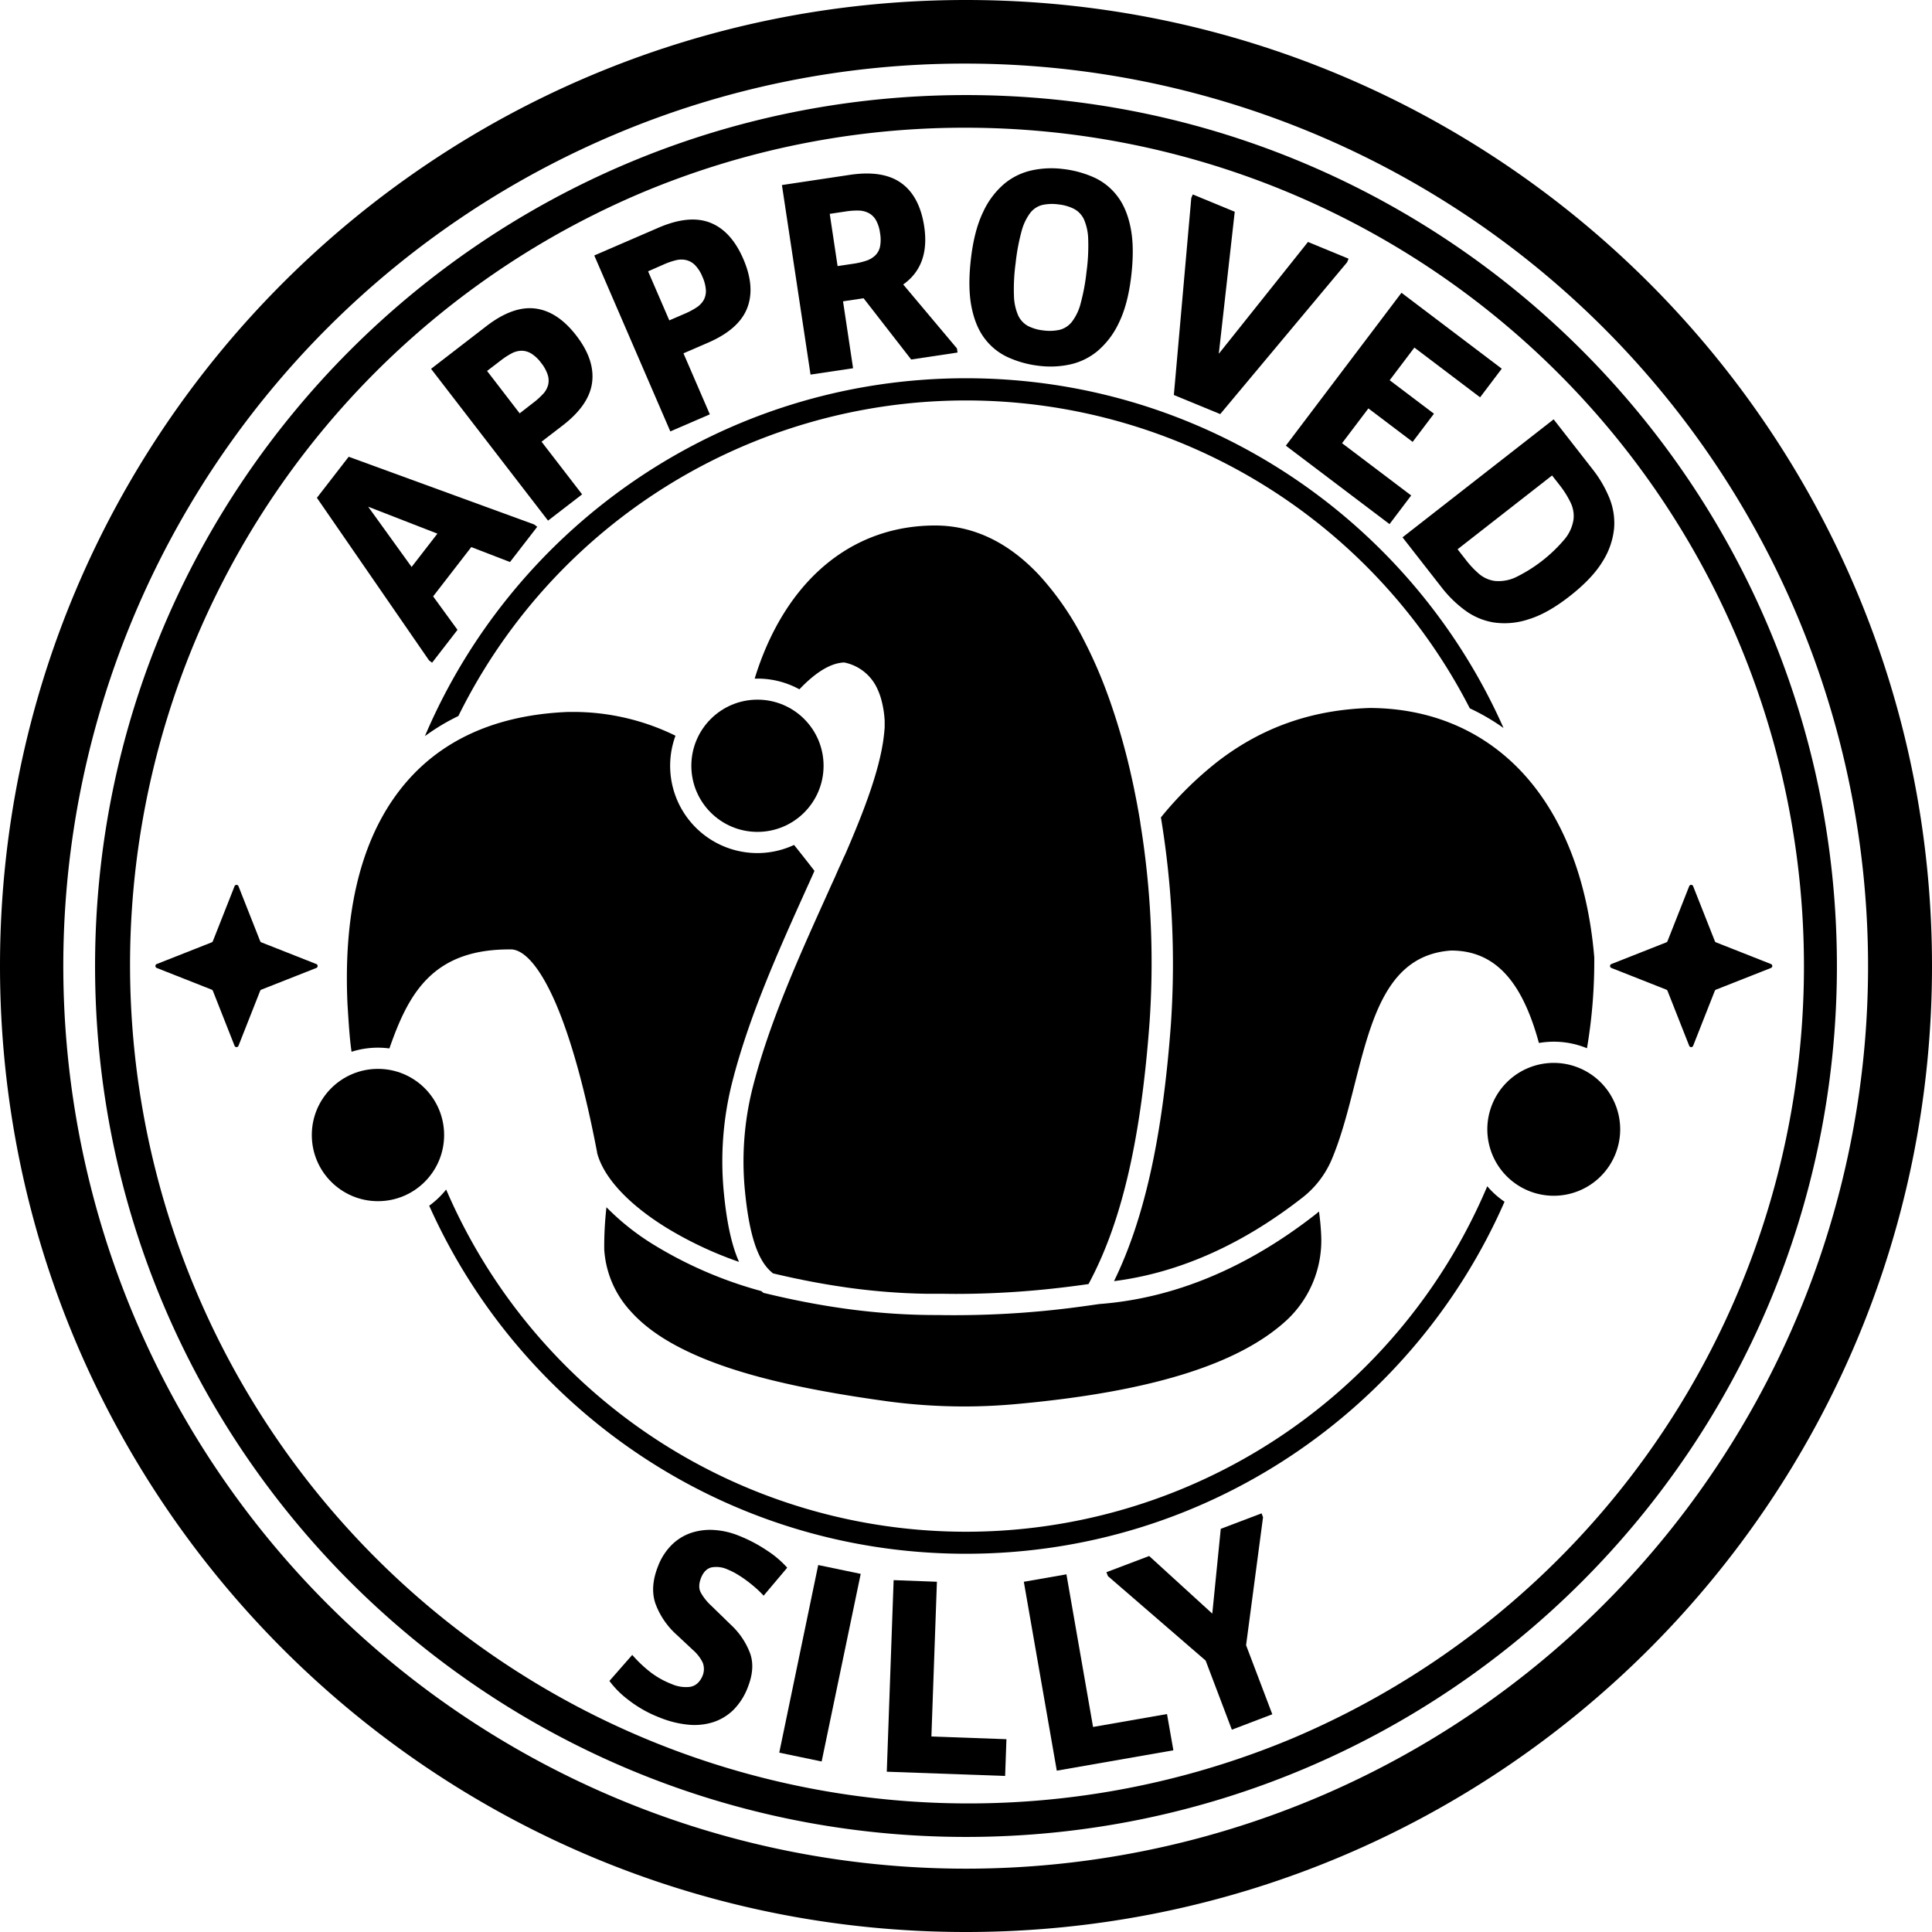 <svg xmlns="http://www.w3.org/2000/svg" viewBox="0 0 911.44 911.44"><g id="Layer_2" data-name="Layer 2"><g id="Layer_5" data-name="Layer 5"><path d="M622.24,571.53c-.53.45-1.06.92-1.61,1.35-32.54,25.42-66.81,39.65-102,42.31l-3.66.52-2,.28a441.91,441.91,0,0,1-62.17,4.46c-2.64,0-5.31,0-8-.07H441.4c-25,0-50.53-3.17-78-9.69l-.93-.22-2.32-.55-1-.84a194.5,194.5,0,0,1-50.35-21.62,117,117,0,0,1-22.7-17.93,166.35,166.35,0,0,0-1.05,19.58v.24a47.27,47.27,0,0,0,12.25,29c6.84,7.72,16.32,14.3,29,20.1,21,9.64,50.06,16.79,91.4,22.5a271.91,271.91,0,0,0,37.07,2.56c7.72,0,15.51-.34,23.15-1,64.09-5.66,106.34-18.67,129.16-39.77a51.37,51.37,0,0,0,16.21-39.7A115,115,0,0,0,622.24,571.53Z"/><circle cx="178.31" cy="535.46" r="31.21"/><circle cx="357.34" cy="361.26" r="31.19"/><path d="M357.34,402.45a41.18,41.18,0,0,1-38.67-55.37,109.27,109.27,0,0,0-48.14-11.22c-1.51,0-3,0-4.53.1-35.34,1.89-62.1,15.25-79.59,39.73-16.84,23.56-24.4,56.59-22.47,98.15v.06l.06.87c.55,8.79,1,15.69,1.85,21.41a41.06,41.06,0,0,1,12.46-1.93,41.7,41.7,0,0,1,5.39.36c8.75-25,19.77-46.71,56.41-46.71h1.36c6.55.51,13.94,9.65,20.85,25.76,7.08,16.53,13.78,40.71,19.36,69.92l0,.12,0,.13c3,11.5,14.45,24,32.35,35.14a176.33,176.33,0,0,0,34.62,16.34c-3.47-7.8-5.76-18.33-7.13-32.27a151.81,151.81,0,0,1,3.83-52.19c7.84-31.1,22-62.49,34.47-90.19,1.48-3.3,3-6.57,4.41-9.82q-4.87-6.32-9.63-12.23A41,41,0,0,1,357.34,402.45Z"/><path d="M733,501.43a31.34,31.34,0,1,0,31.34,31.33A31.37,31.37,0,0,0,733,501.43Z"/><path d="M714,464.14c4.84,6.88,8.84,16.23,12,27.9a42.1,42.1,0,0,1,7-.61,41.07,41.07,0,0,1,15.67,3.09,244.69,244.69,0,0,0,3.44-42.59v-.33c-3-35.82-14.43-65.6-33-86.12S675.44,334.15,646.39,334h-.14c-27.2.84-50.58,9-71.48,25a168.14,168.14,0,0,0-27.1,26.62,422.56,422.56,0,0,1,4.75,97.08c-3.91,53.39-12.48,92.25-26.87,121.69,30.49-3.88,60.34-17.1,88.92-39.44a45.12,45.12,0,0,0,13.75-17.88c4.59-10.83,7.77-23.36,10.84-35.49,8-31.4,15.49-61.06,45.47-63.15h.28C697,448.48,706.57,453.6,714,464.14Z"/><path d="M539.2,396.42q-.57-4-1.22-8a2,2,0,0,0,0-.24q-.6-3.71-1.28-7.38l-.15-.85c-.41-2.23-.85-4.44-1.3-6.64-.09-.45-.17-.9-.26-1.34q-.8-3.82-1.67-7.61v0a310.93,310.93,0,0,0-10.34-35.52c-.4-1.1-.8-2.18-1.2-3.25a217.22,217.22,0,0,0-10.6-23.9,137.24,137.24,0,0,0-20.75-30.16c-14.6-15.68-31.18-23.62-49.26-23.62-25.23,0-47.24,10.58-63.65,30.61-9.28,11.32-16.6,25.6-21.49,41.62.45,0,.9,0,1.35,0a41,41,0,0,1,19.74,5.05c6.93-7.26,14.16-12.4,21.14-12.66a21.84,21.84,0,0,1,15.72,12.61,31.39,31.39,0,0,1,1.63,4.35A48,48,0,0,1,417.35,340c0,.67,0,1.35,0,2,0,.23,0,.46,0,.7,0,.45,0,.91-.08,1.37,0,.29-.05.57-.07.86s-.07.84-.12,1.27-.07.62-.11.93-.09.82-.15,1.24-.09.66-.14,1l-.18,1.22-.18,1c-.07.4-.14.81-.22,1.22s-.13.71-.2,1.06-.16.83-.25,1.24l-.24,1.09c-.09.41-.18.82-.28,1.24s-.17.75-.26,1.12-.21.83-.31,1.26-.2.75-.29,1.13l-.35,1.28-.31,1.15c-.12.43-.25.86-.37,1.29s-.23.79-.35,1.19-.26.86-.39,1.29-.24.8-.37,1.2l-.42,1.32-.39,1.22c-.15.44-.29.88-.44,1.33l-.42,1.23c-.15.45-.31.9-.47,1.36s-.28.82-.43,1.23-.33.92-.5,1.38-.29.83-.45,1.25l-.51,1.39-.47,1.26-.54,1.4c-.16.43-.32.86-.49,1.29l-.54,1.38c-.36.91-.72,1.83-1.09,2.75-.16.41-.32.81-.49,1.22l-.63,1.55c-.16.4-.32.8-.49,1.2s-.42,1-.64,1.54l-.51,1.24-.66,1.56c-.17.41-.34.82-.52,1.23s-.45,1.07-.68,1.6-.34.8-.52,1.2c-.23.55-.47,1.1-.71,1.66l-.51,1.16L397.8,405l-.51,1.16-.76,1.72L396,409q-.41.9-.81,1.83l-.44,1-.87,2c-.13.27-.25.55-.38.83-.32.73-.65,1.45-1,2.18l-.24.52c-1.1,2.47-2.22,4.94-3.34,7.43-12.31,27.32-26.26,58.28-33.89,88.52a142.23,142.23,0,0,0-3.57,48.77c2,20.32,5.94,32.38,12.4,37.94h0a1.14,1.14,0,0,0,.11.11l.42.36.31.26.1,0,.83.2c9.79,2.32,19.31,4.2,28.64,5.66l5.42.81q4.74.66,9.42,1.17t9.31.87q9.27.74,18.36.88l4.55,0h1.53c2.62,0,5.28.07,7.89.07,12.52,0,25-.56,37.66-1.69,7.61-.68,15.29-1.57,23.12-2.67l2-.28.17-.33.78-1.49c15-28.67,23.87-67.42,27.86-122A410.47,410.47,0,0,0,539.2,396.42Z"/><path d="M455.72,30a425.84,425.84,0,0,1,165.7,818A425.84,425.84,0,0,1,290,63.44,423,423,0,0,1,455.72,30m0-30C204,0,0,204,0,455.72S204,911.44,455.72,911.44s455.72-204,455.72-455.72S707.41,0,455.72,0Z"/><path d="M455.72,60.25A395.58,395.58,0,0,1,609.65,820.12,395.58,395.58,0,0,1,301.79,91.32,392.9,392.9,0,0,1,455.72,60.25m0-15.4c-226.92,0-410.87,184-410.87,410.87s184,410.87,410.87,410.87,410.86-184,410.86-410.87S682.63,44.85,455.72,44.85Z"/><path d="M216.24,337.79a267.07,267.07,0,0,1,477.16-3.62,101.57,101.57,0,0,1,15.91,9.27c-43.09-97.2-140.42-165-253.59-165-114.66,0-213.05,69.6-255.27,168.84A100.1,100.1,0,0,1,216.24,337.79Z"/><path d="M701.63,559.63a267,267,0,0,1-491.15,1.55,41.64,41.64,0,0,1-8,7.63C245.76,665.57,342.86,733,455.72,733c113.58,0,211.2-68.3,254.06-166.07A41.32,41.32,0,0,1,701.63,559.63Z"/><path d="M149.5,234.85l15-19.37L252,247.42l1.44,1.11-12.85,16.61-18.26-7.05-18,23.26,11.5,15.79-12,15.51-1.44-1.12Zm24.19,4.2,20.49,28.42,12.17-15.72Z"/><path d="M229.42,153.89q12.54-9.66,23.09-8.34t19.36,12.75q8.81,11.41,7.47,22.08t-13.86,20.31l-10,7.69,19.14,24.84-16.08,12.39L203.36,174Zm26.75,32a10.21,10.21,0,0,0,2.4-4.23,8.86,8.86,0,0,0-.18-4.82,17.89,17.89,0,0,0-3.15-5.7,16.86,16.86,0,0,0-4.58-4.33,8.76,8.76,0,0,0-4.57-1.34,10.27,10.27,0,0,0-4.7,1.23,34.78,34.78,0,0,0-5.18,3.38L229.78,175l15.38,20,6.43-5A34.36,34.36,0,0,0,256.17,185.86Z"/><path d="M310.6,107.44q14.52-6.27,24.43-2.39t15.63,17.11q5.73,13.25,1.81,23.24T334,161.68l-11.57,5,12.44,28.79-18.64,8.05-35.87-83ZM328.66,145A10.17,10.17,0,0,0,332,141.5a8.86,8.86,0,0,0,1-4.71,18,18,0,0,0-1.66-6.3,16.93,16.93,0,0,0-3.37-5.33,8.8,8.8,0,0,0-4.09-2.42,10.17,10.17,0,0,0-4.87,0,34,34,0,0,0-5.85,2L305.75,128l10,23.14,7.46-3.22A34.28,34.28,0,0,0,328.66,145Z"/><path d="M400.86,82.5q15.64-2.35,24.3,3.85T436,106.81q2.76,18.42-9.9,27.4l25.35,30.16.29,1.94-21.88,3.29-22.46-28.9-9.69,1.46,4.74,31.56-20.07,3L368.88,87.3ZM408.65,123a11.28,11.28,0,0,0,4.23-2.48,8.12,8.12,0,0,0,2.28-4.16,17.46,17.46,0,0,0,0-6.45,16.82,16.82,0,0,0-1.89-6,8.64,8.64,0,0,0-3.41-3.38,10.79,10.79,0,0,0-4.78-1.2,35,35,0,0,0-6.17.44l-7.47,1.12,3.7,24.64,7.48-1.12A34.25,34.25,0,0,0,408.65,123Z"/><path d="M475.5,168.54a28.63,28.63,0,0,1-11.05-8.94q-4.44-5.9-6.2-15.2t-.15-22.79q1.57-13.06,5.7-21.6a38.59,38.59,0,0,1,10-13.32,30.57,30.57,0,0,1,13-6.33,43.69,43.69,0,0,1,14.6-.64,49.42,49.42,0,0,1,14.74,4,28.7,28.7,0,0,1,11.12,9q4.44,5.88,6.21,15.2t.14,22.79q-1.58,13.06-5.77,21.58a39.19,39.19,0,0,1-10.06,13.31,30.47,30.47,0,0,1-13,6.34,43.7,43.7,0,0,1-14.6.64A48.63,48.63,0,0,1,475.5,168.54Zm24.33-12.93a10.77,10.77,0,0,0,5.81-3.74,24.06,24.06,0,0,0,4.15-8.67,96.07,96.07,0,0,0,2.79-15,90.45,90.45,0,0,0,.79-15.28,25,25,0,0,0-2-9.41,10.75,10.75,0,0,0-4.76-5,21,21,0,0,0-7.22-2.07,21.51,21.51,0,0,0-7.72.27,10.47,10.47,0,0,0-5.67,3.76,25,25,0,0,0-4.08,8.67,96.46,96.46,0,0,0-2.79,15,90.34,90.34,0,0,0-.79,15.27,24.93,24.93,0,0,0,2,9.41,10.86,10.86,0,0,0,4.69,5,20.81,20.81,0,0,0,7.15,2.06A22,22,0,0,0,499.83,155.61Z"/><path d="M562.7,91.73l19.8,8.17-7.52,67,42.07-52.75,19.16,7.9-.7,1.68-59.86,71.62-21.87-9L562,93.41Z"/><path d="M708.47,173.93l-10.22,13.51-31-23.47-11.66,15.41,20.89,15.79-10.05,13.29-20.88-15.79-12.42,16.41,32.61,24.66-10.22,13.51-48.91-37,54.55-72.13Z"/><path d="M751.46,221.56a55.88,55.88,0,0,1,7.7,13.17,31.29,31.29,0,0,1,2.3,14.54,35.67,35.67,0,0,1-5.41,15.59q-4.83,8-15.42,16.31t-19.56,11a35.57,35.57,0,0,1-16.44,1.47,31.41,31.41,0,0,1-13.55-5.76,55.89,55.89,0,0,1-10.91-10.67l-18.52-23.72,71.29-55.66Zm-53.69,49.19a14.52,14.52,0,0,0,7.47,3.32,19.16,19.16,0,0,0,9.58-1.62A70.48,70.48,0,0,0,738.43,254a19,19,0,0,0,3.89-8.9,14.44,14.44,0,0,0-1.4-8.05,44.72,44.72,0,0,0-5-8l-3.71-4.74-44.58,34.81,3.7,4.74A44.6,44.6,0,0,0,697.77,270.75Z"/><path d="M305.77,788a40,40,0,0,0,11,6.43,16.72,16.72,0,0,0,8.72,1.37q3.78-.6,5.76-4.79a8.43,8.43,0,0,0,.29-6.59,18.76,18.76,0,0,0-4.62-6l-7.57-7.09a36.85,36.85,0,0,1-10.11-14.73q-2.73-7.87,1.21-17.76A28.34,28.34,0,0,1,317,728.71a23.89,23.89,0,0,1,9.08-5.57,28.62,28.62,0,0,1,10.79-1.35,37,37,0,0,1,11.59,2.66A69.74,69.74,0,0,1,362,731.58a46.64,46.64,0,0,1,9.38,8l-11.14,13.2a41.34,41.34,0,0,0-3.18-3.16q-1.93-1.75-4.19-3.48a53.41,53.41,0,0,0-4.74-3.24,31.87,31.87,0,0,0-4.82-2.46,12.66,12.66,0,0,0-7.68-1q-3.27.81-4.93,5c-1,2.6-1.1,4.84-.18,6.71a24.38,24.38,0,0,0,5.06,6.39l9.24,9A35.17,35.17,0,0,1,353.88,780q2.47,7-1.1,16A30.38,30.38,0,0,1,346,806.66a24.39,24.39,0,0,1-9.63,5.81,29.49,29.49,0,0,1-11.84,1.15,48,48,0,0,1-13.41-3.39,57.33,57.33,0,0,1-14.82-8.4A43.59,43.59,0,0,1,287.5,793l10.77-12.28A60.51,60.51,0,0,0,305.77,788Z"/><path d="M406.05,742.49,387.62,831l-20-4.17L386,738.32Z"/><path d="M442,746.21l-2.6,73,35.4,1.27-.62,17.34-55.83-2,3.23-90.38Z"/><path d="M503.1,742.71l12.56,72,34.89-6.09,3,17.1-55,9.61L483,746.22Z"/><path d="M522.67,743.54l-.7-1.84,20.16-7.64,29.78,27.18,4-40,19.25-7.3.69,1.83-8,60.37,12.37,32.59L581.14,816l-12.36-32.6Z"/><path d="M123.29,444.56l26,10.26a1,1,0,0,1,0,1.8l-26,10.26a1,1,0,0,0-.55.54l-10.26,26a1,1,0,0,1-1.8,0l-10.26-26a1,1,0,0,0-.54-.54l-26-10.26a1,1,0,0,1,0-1.8l26-10.26a1,1,0,0,0,.54-.55l10.26-26a1,1,0,0,1,1.8,0l10.26,26A1,1,0,0,0,123.29,444.56Z"/><path d="M809.53,444.56l26,10.26a1,1,0,0,1,0,1.8l-26,10.26a1,1,0,0,0-.55.54l-10.25,26a1,1,0,0,1-1.81,0l-10.26-26a.93.93,0,0,0-.54-.54l-26-10.26a1,1,0,0,1,0-1.8l26-10.26a.94.94,0,0,0,.54-.55l10.26-26a1,1,0,0,1,1.81,0L809,444A1,1,0,0,0,809.53,444.56Z"/></g></g></svg>